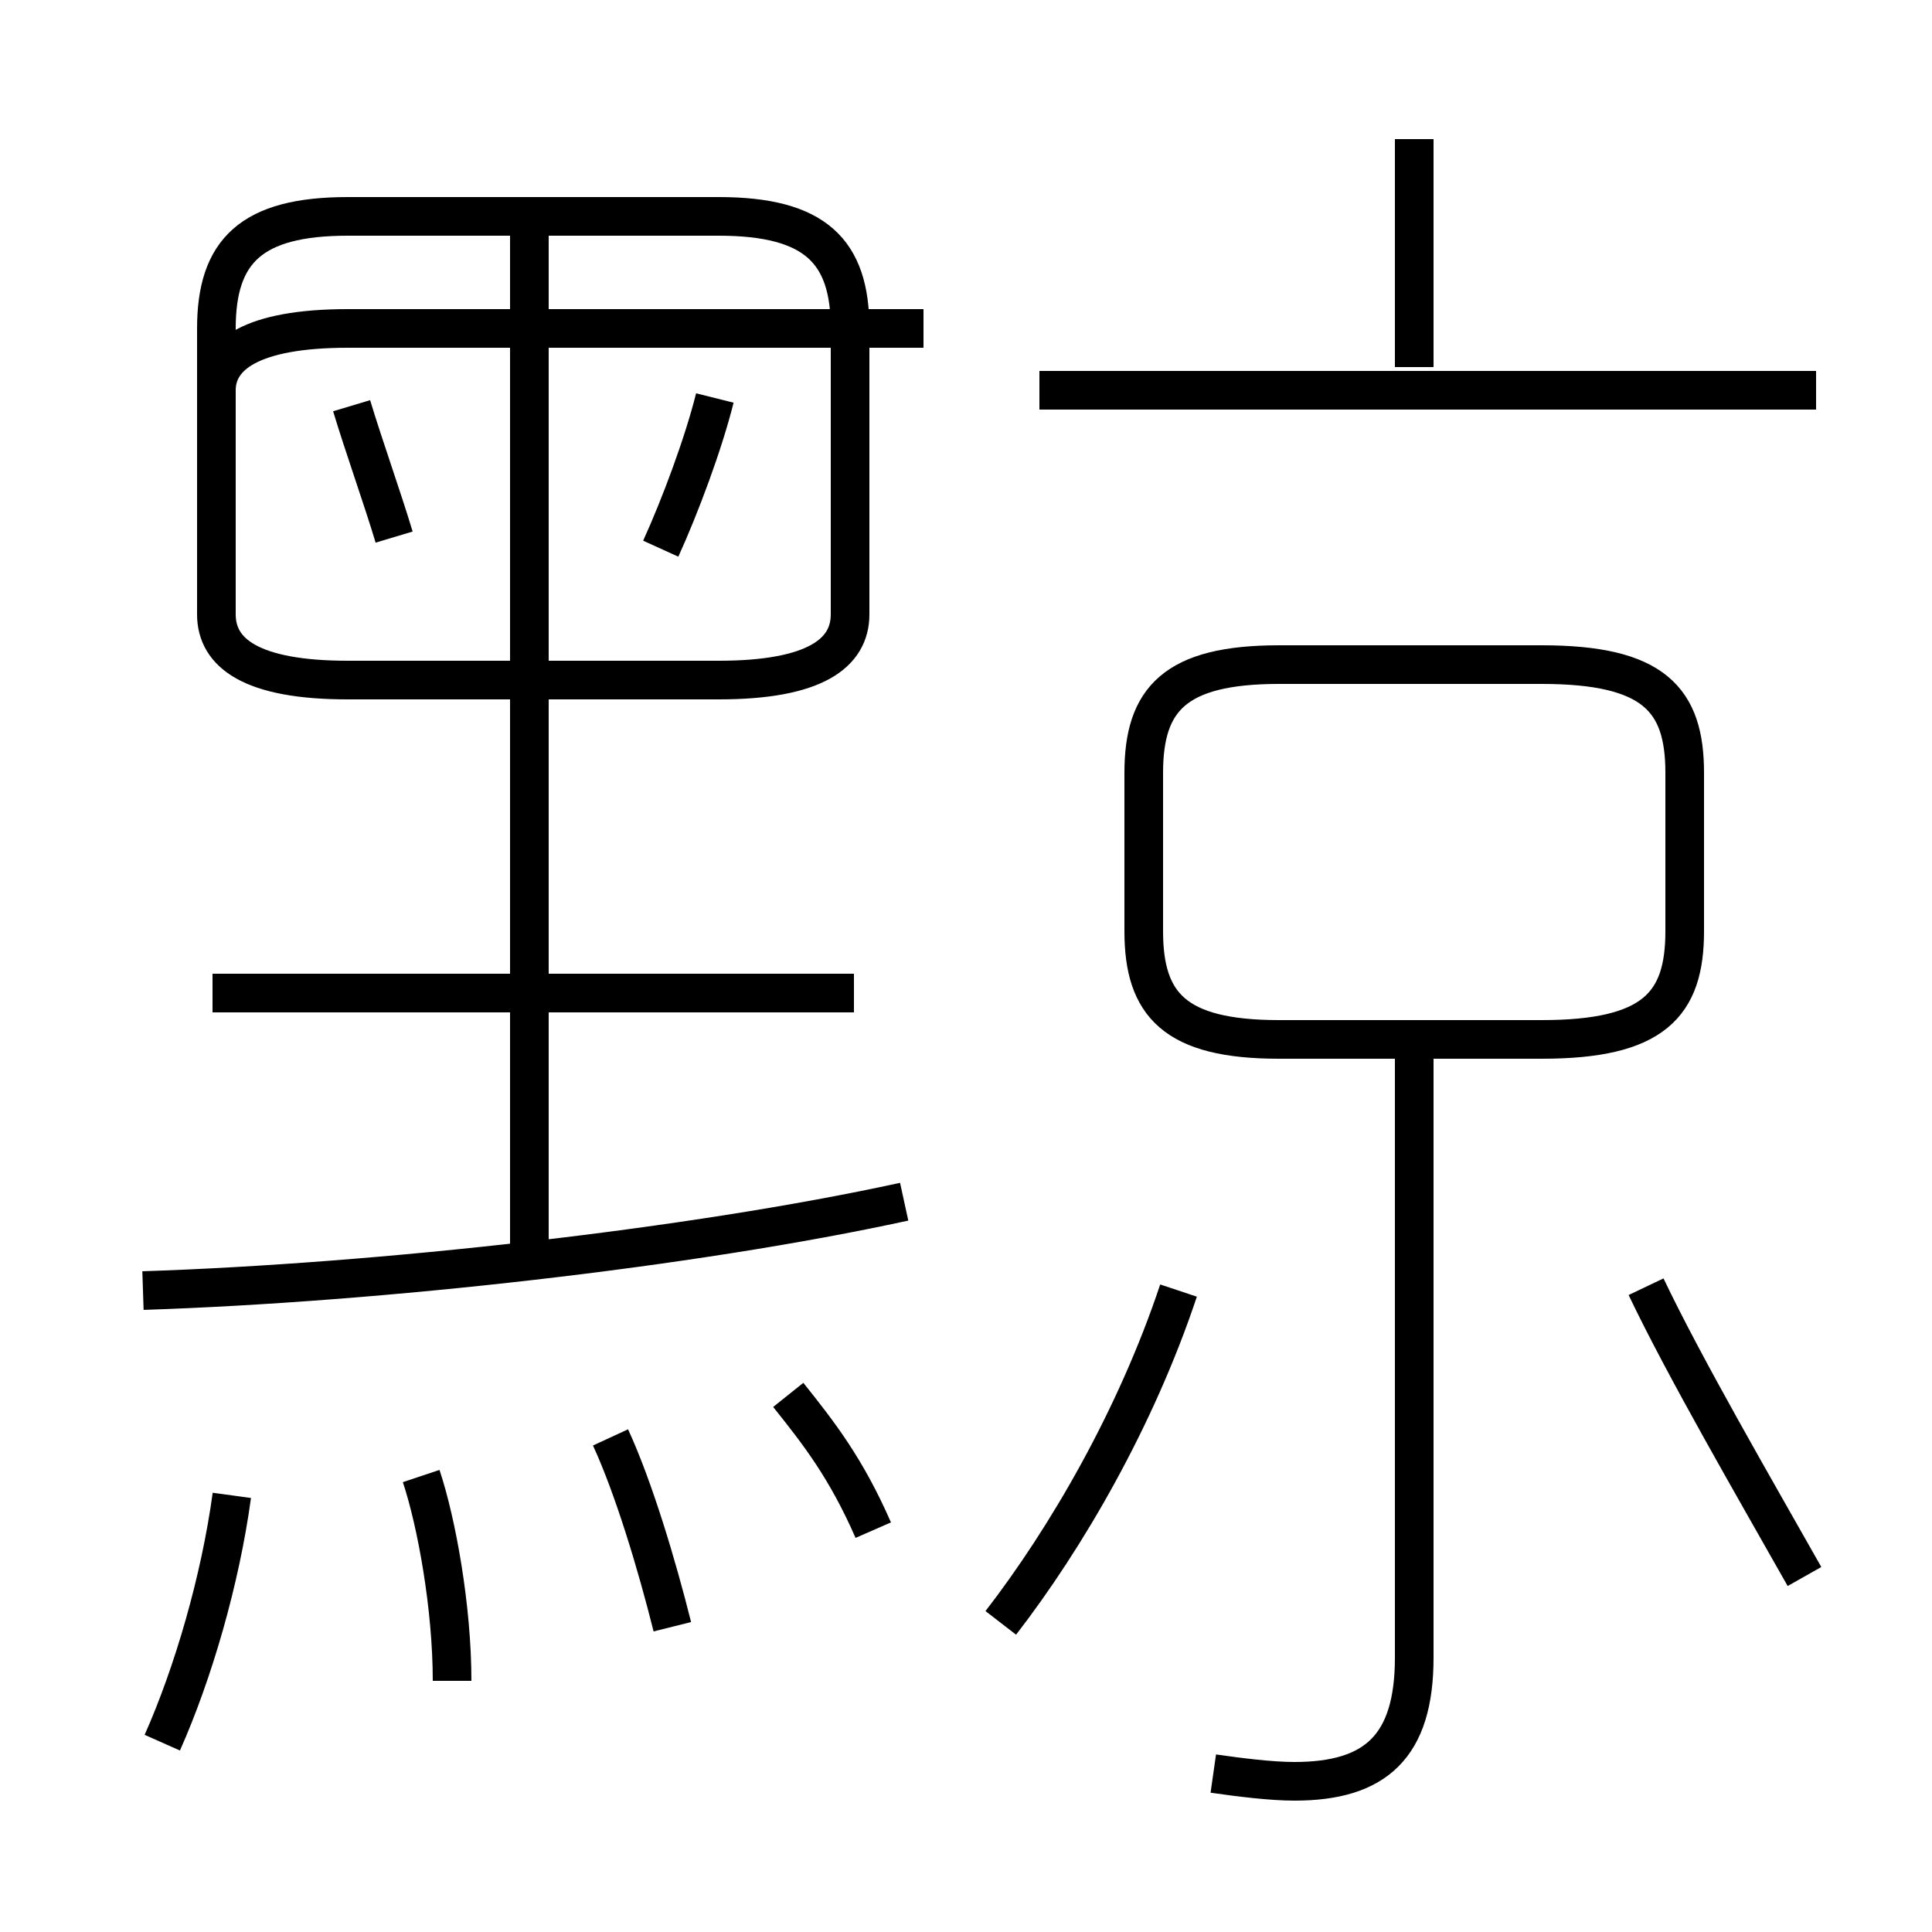 <?xml version='1.0' encoding='utf8'?>
<svg viewBox="0.0 -6.0 50.0 50.0" version="1.1" xmlns="http://www.w3.org/2000/svg">
<rect x="0.0" y="-6.0" width="50.0" height="50.0" fill="#808080" stroke="none"/>
<rect x="-1000" y="-1000" width="2000" height="2000" stroke="white" fill="white"/>
<g style="fill:white;stroke:#000000;  stroke-width:1">
<path d="M 23.9 -35.5 L 9.0 -35.5 C 6.5 -35.5 5.6 -34.8 5.6 -33.9 L 5.6 -28.1 C 5.6 -27.1 6.5 -26.4 9.0 -26.4 L 18.6 -26.4 C 21.1 -26.4 22.0 -27.1 22.0 -28.1 L 22.0 -35.5 C 22.0 -37.5 21.1 -38.4 18.6 -38.4 L 9.0 -38.4 C 6.5 -38.4 5.6 -37.5 5.6 -35.5 L 5.6 -28.1 M 4.2 1.1 C 5.0 -0.7 5.7 -3.1 6.0 -5.3 M 11.7 -0.5 C 11.7 -2.4 11.3 -4.6 10.9 -5.8 M 17.4 -1.9 C 17.0 -3.5 16.4 -5.5 15.8 -6.8 M 3.7 -10.6 C 9.8 -10.8 17.9 -11.7 23.4 -12.9 M 22.6 -4.4 C 21.9 -6.0 21.2 -6.9 20.4 -7.9 M 31.4 1.9 C 32.1 2.0 32.9 2.1 33.5 2.1 C 35.6 2.1 36.6 1.2 36.6 -1.1 L 36.6 -17.1 M 25.9 -2.0 C 27.6 -4.2 29.4 -7.3 30.5 -10.6 M 22.1 -18.3 L 5.5 -18.3 M 10.2 -30.1 C 9.9 -31.1 9.4 -32.5 9.1 -33.5 M 13.7 -11.8 L 13.7 -38.5 M 17.1 -29.8 C 17.6 -30.9 18.2 -32.5 18.5 -33.7 M 46.7 -3.2 C 45.4 -5.5 43.6 -8.6 42.6 -10.7 M 33.1 -17.1 L 39.9 -17.1 C 42.8 -17.1 43.6 -18.0 43.6 -19.9 L 43.6 -24.0 C 43.6 -25.9 42.8 -26.8 39.9 -26.8 L 33.1 -26.8 C 30.4 -26.8 29.6 -25.9 29.6 -24.0 L 29.6 -19.9 C 29.6 -18.0 30.4 -17.1 33.1 -17.1 Z M 47.0 -33.9 L 26.9 -33.9 M 36.6 -34.5 L 36.6 -40.4" transform="translate(0.0 38.0)" />
</g>
</svg>